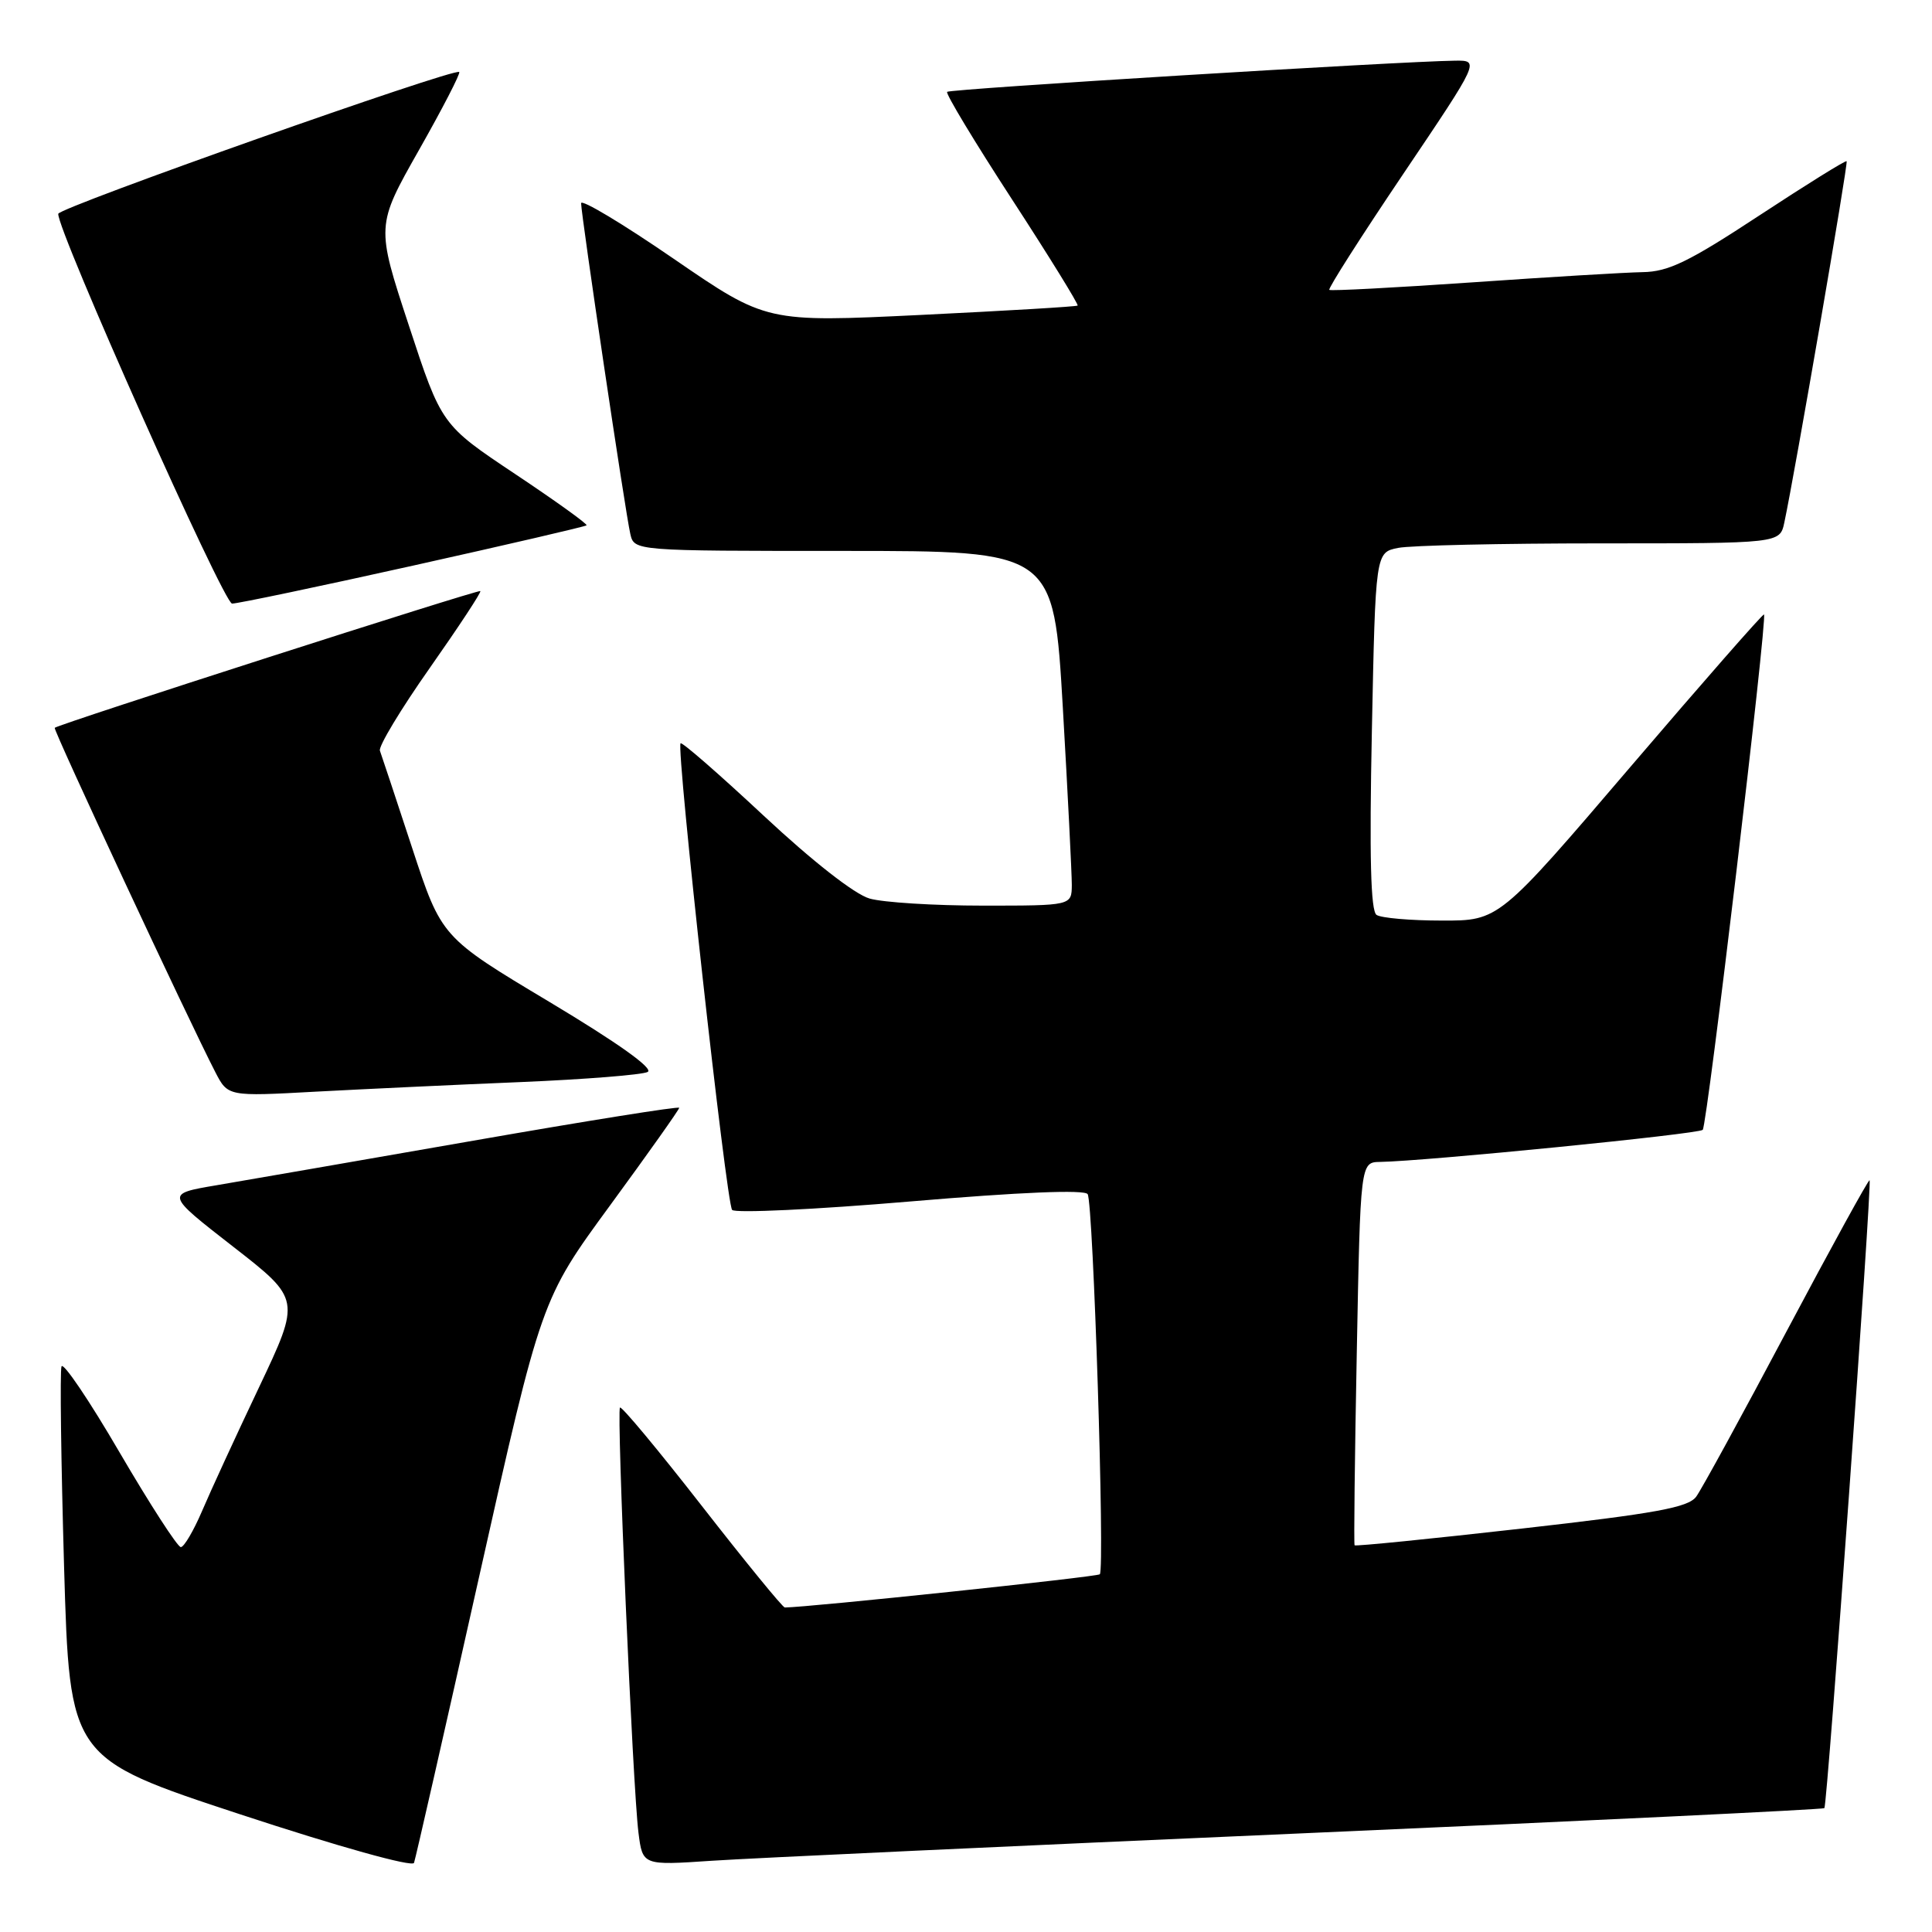 <?xml version="1.0" encoding="UTF-8" standalone="no"?>
<!DOCTYPE svg PUBLIC "-//W3C//DTD SVG 1.1//EN" "http://www.w3.org/Graphics/SVG/1.1/DTD/svg11.dtd" >
<svg xmlns="http://www.w3.org/2000/svg" xmlns:xlink="http://www.w3.org/1999/xlink" version="1.1" viewBox="0 0 256 256">
 <g >
 <path fill="currentColor"
d=" M 63.47 209.00 C 71.72 172.17 71.72 172.17 80.86 159.69 C 85.89 152.82 90.00 147.02 90.00 146.79 C 90.00 146.56 77.74 148.52 62.75 151.14 C 47.76 153.76 32.44 156.41 28.70 157.05 C 21.91 158.20 21.91 158.20 30.88 165.18 C 39.85 172.16 39.85 172.16 34.32 183.83 C 31.27 190.25 27.87 197.64 26.76 200.25 C 25.64 202.86 24.38 205.00 23.96 205.00 C 23.53 205.00 19.88 199.35 15.85 192.46 C 11.83 185.56 8.36 180.43 8.15 181.06 C 7.93 181.70 8.09 193.64 8.49 207.60 C 9.23 232.97 9.23 232.97 31.86 240.42 C 44.87 244.70 54.65 247.43 54.86 246.84 C 55.06 246.28 58.94 229.25 63.47 209.00 Z  M 172.46 242.93 C 210.39 241.27 241.57 239.76 241.74 239.59 C 242.13 239.20 248.07 156.73 247.73 156.39 C 247.59 156.26 242.66 165.24 236.76 176.35 C 230.87 187.46 225.47 197.34 224.76 198.31 C 223.71 199.75 219.45 200.53 201.58 202.55 C 189.54 203.91 179.60 204.91 179.49 204.76 C 179.38 204.62 179.51 193.14 179.78 179.25 C 180.26 154.00 180.26 154.00 182.88 153.96 C 188.88 153.86 225.07 150.27 225.62 149.71 C 226.21 149.12 234.21 81.87 233.74 81.42 C 233.61 81.29 225.65 90.37 216.06 101.59 C 198.62 122.00 198.62 122.00 191.06 121.98 C 186.90 121.98 183.00 121.64 182.40 121.23 C 181.62 120.72 181.44 113.46 181.78 96.85 C 182.26 73.20 182.26 73.20 185.26 72.60 C 186.90 72.27 198.96 72.00 212.05 72.00 C 235.84 72.00 235.84 72.00 236.43 69.25 C 237.82 62.75 244.92 21.59 244.69 21.36 C 244.55 21.22 239.35 24.46 233.12 28.55 C 223.77 34.70 221.07 36.01 217.65 36.06 C 215.37 36.10 205.18 36.71 195.00 37.42 C 184.82 38.12 176.34 38.57 176.14 38.41 C 175.94 38.25 180.35 31.34 185.93 23.06 C 196.08 8.00 196.08 8.00 192.79 8.04 C 185.52 8.13 125.88 11.78 125.50 12.17 C 125.27 12.39 129.14 18.80 134.09 26.41 C 139.04 34.02 142.95 40.36 142.79 40.49 C 142.63 40.63 133.29 41.18 122.02 41.73 C 101.55 42.72 101.55 42.72 89.27 34.29 C 82.52 29.65 77.00 26.34 77.00 26.93 C 77.00 28.45 82.88 68.03 83.52 70.75 C 84.04 73.00 84.04 73.00 111.83 73.00 C 139.62 73.00 139.62 73.00 140.83 93.75 C 141.49 105.16 142.02 115.74 142.02 117.25 C 142.00 120.00 142.00 120.00 130.24 120.00 C 123.78 120.00 117.02 119.58 115.22 119.06 C 113.25 118.50 107.67 114.13 101.24 108.13 C 95.35 102.63 90.38 98.29 90.18 98.49 C 89.57 99.09 96.24 159.45 97.01 160.32 C 97.41 160.77 108.04 160.27 120.62 159.20 C 135.22 157.96 143.72 157.61 144.12 158.23 C 144.86 159.39 146.42 207.92 145.73 208.60 C 145.38 208.95 107.03 212.99 103.99 213.00 C 103.71 213.00 98.77 206.95 93.01 199.56 C 87.25 192.17 82.37 186.30 82.15 186.51 C 81.68 186.99 83.84 236.81 84.60 242.84 C 85.15 247.18 85.15 247.18 94.32 246.56 C 99.37 246.22 134.53 244.59 172.46 242.93 Z  M 69.00 143.38 C 77.53 143.02 85.09 142.42 85.82 142.04 C 86.65 141.60 81.90 138.21 72.82 132.77 C 58.50 124.20 58.50 124.20 54.61 112.35 C 52.47 105.83 50.55 100.04 50.34 99.47 C 50.13 98.91 53.10 93.98 56.94 88.52 C 60.78 83.05 63.80 78.47 63.65 78.32 C 63.41 78.07 7.79 95.94 7.25 96.44 C 7.01 96.66 25.03 135.29 28.53 142.06 C 30.20 145.29 30.20 145.29 41.85 144.65 C 48.26 144.31 60.47 143.73 69.00 143.38 Z  M 54.72 74.95 C 67.21 72.17 77.56 69.77 77.72 69.61 C 77.89 69.45 73.63 66.39 68.26 62.81 C 58.50 56.30 58.50 56.30 54.17 43.11 C 49.83 29.92 49.83 29.92 55.51 19.89 C 58.64 14.37 61.04 9.72 60.85 9.54 C 60.21 8.96 7.81 27.49 7.72 28.33 C 7.50 30.35 29.63 79.97 30.75 79.98 C 31.44 79.99 42.23 77.73 54.72 74.95 Z "/>
</g>
</svg>